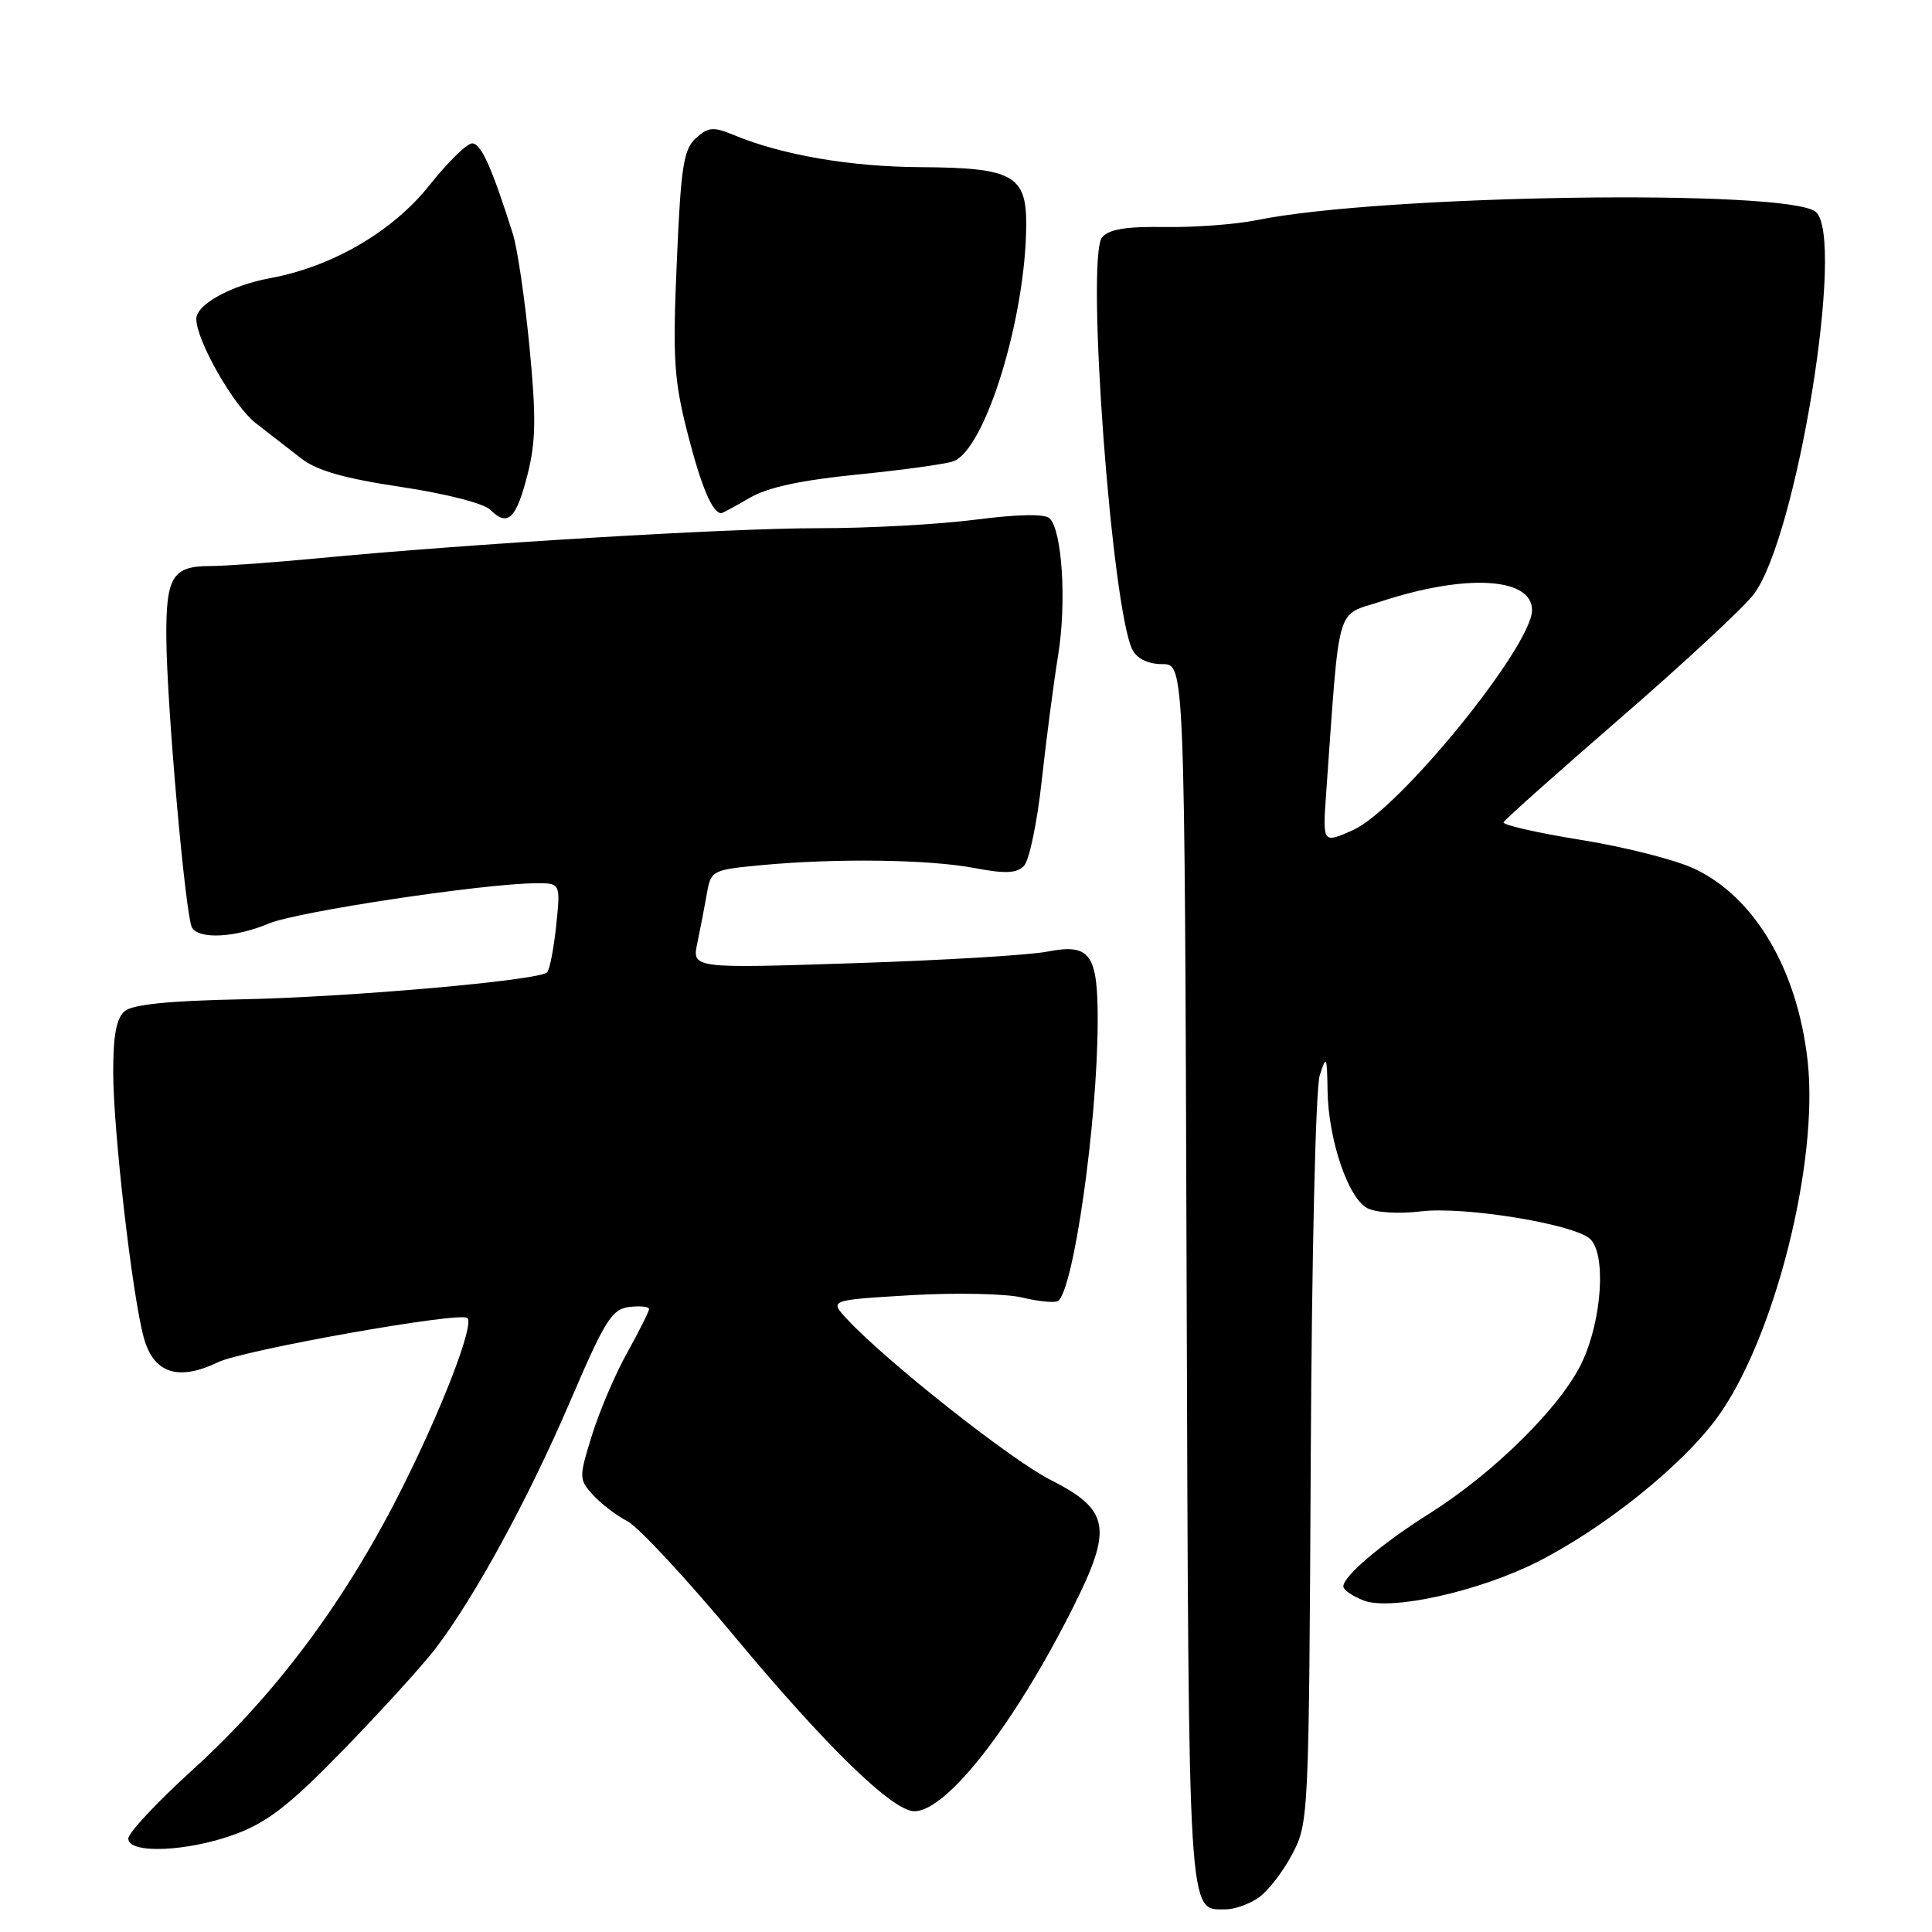 <?xml version="1.0" encoding="UTF-8" standalone="no"?>
<!DOCTYPE svg PUBLIC "-//W3C//DTD SVG 1.1//EN" "http://www.w3.org/Graphics/SVG/1.1/DTD/svg11.dtd" >
<svg xmlns="http://www.w3.org/2000/svg" xmlns:xlink="http://www.w3.org/1999/xlink" version="1.1" viewBox="0 0 256 256">
 <g >
 <path fill="currentColor"
d=" M 166.79 251.43 C 168.02 250.57 170.02 247.99 171.23 245.68 C 173.40 241.56 173.44 240.82 173.68 193.50 C 173.81 166.49 174.33 144.19 174.87 142.50 C 175.76 139.72 175.83 139.87 175.91 144.57 C 176.02 151.03 178.63 158.73 181.16 160.08 C 182.28 160.68 185.32 160.87 188.31 160.51 C 193.93 159.83 208.26 162.14 210.62 164.10 C 212.85 165.95 212.32 174.77 209.63 180.50 C 206.90 186.31 198.02 195.12 189.44 200.53 C 183.11 204.51 178.00 208.84 178.00 210.21 C 178.00 210.67 179.22 211.51 180.71 212.08 C 184.34 213.46 195.97 210.87 203.71 206.96 C 212.53 202.50 222.80 194.28 227.47 187.93 C 235.05 177.64 241.03 154.12 239.52 140.58 C 238.17 128.46 232.51 118.87 224.49 115.10 C 222.00 113.93 215.24 112.21 209.47 111.29 C 203.69 110.36 199.09 109.31 199.23 108.96 C 199.38 108.61 206.34 102.41 214.69 95.17 C 223.05 87.93 231.00 80.55 232.37 78.76 C 238.10 71.23 244.57 31.38 240.59 28.07 C 236.89 25.00 182.99 25.80 166.52 29.17 C 163.76 29.73 158.30 30.14 154.38 30.08 C 149.19 30.00 146.94 30.37 146.03 31.46 C 143.85 34.09 147.33 81.01 150.08 86.14 C 150.70 87.31 152.17 88.00 154.02 88.00 C 156.97 88.00 156.97 88.00 157.23 168.85 C 157.52 255.41 157.37 253.00 162.40 253.00 C 163.59 253.00 165.56 252.30 166.79 251.43 Z  M 31.28 243.00 C 35.53 241.41 38.50 239.07 45.61 231.75 C 50.55 226.66 55.97 220.70 57.66 218.50 C 62.85 211.73 70.02 198.58 75.52 185.75 C 80.17 174.91 81.07 173.46 83.39 173.18 C 84.82 173.01 86.00 173.13 86.00 173.45 C 86.00 173.77 84.69 176.39 83.09 179.27 C 81.49 182.14 79.39 187.08 78.42 190.23 C 76.70 195.79 76.70 196.01 78.57 198.08 C 79.63 199.25 81.68 200.82 83.12 201.56 C 84.57 202.31 90.97 209.19 97.35 216.86 C 109.47 231.43 118.29 240.00 121.16 240.00 C 125.45 240.00 134.39 228.52 142.18 213.00 C 147.48 202.45 147.06 200.07 139.16 196.07 C 133.87 193.38 117.38 180.34 112.20 174.75 C 109.90 172.26 109.90 172.26 120.70 171.62 C 126.64 171.27 133.28 171.41 135.44 171.93 C 137.61 172.45 139.74 172.66 140.17 172.40 C 142.23 171.12 145.41 148.84 145.45 135.39 C 145.48 126.37 144.47 124.98 138.74 126.10 C 136.41 126.56 124.87 127.25 113.09 127.63 C 91.68 128.33 91.68 128.33 92.41 124.91 C 92.80 123.04 93.37 120.10 93.67 118.38 C 94.20 115.35 94.38 115.25 100.86 114.64 C 110.75 113.71 123.04 113.87 129.07 115.01 C 133.15 115.79 134.70 115.73 135.67 114.75 C 136.37 114.06 137.43 108.99 138.03 103.49 C 138.63 98.00 139.61 90.49 140.21 86.82 C 141.34 79.86 140.75 70.35 139.09 68.69 C 138.47 68.07 134.95 68.13 129.24 68.86 C 124.36 69.49 115.00 70.00 108.43 69.99 C 96.55 69.98 62.05 72.06 41.95 73.99 C 36.15 74.54 29.83 75.00 27.90 75.00 C 22.86 75.00 21.99 76.40 22.04 84.45 C 22.09 93.45 24.58 121.51 25.45 122.93 C 26.43 124.50 31.19 124.24 35.63 122.37 C 39.33 120.81 63.80 117.11 70.89 117.04 C 74.28 117.00 74.28 117.00 73.70 122.61 C 73.38 125.69 72.84 128.49 72.49 128.84 C 71.42 129.92 46.17 132.14 31.79 132.42 C 22.48 132.60 17.59 133.10 16.54 133.97 C 15.43 134.89 15.00 137.14 15.00 142.03 C 15.00 149.77 17.52 171.65 19.05 177.24 C 20.34 181.96 23.60 183.05 28.86 180.51 C 32.24 178.88 60.97 173.77 61.93 174.64 C 62.90 175.51 58.41 187.09 52.90 197.93 C 45.51 212.48 36.43 224.60 25.51 234.52 C 20.83 238.77 17.00 242.87 17.00 243.62 C 17.00 245.71 24.96 245.36 31.28 243.00 Z  M 69.89 62.92 C 71.01 58.52 71.06 55.33 70.16 45.97 C 69.55 39.62 68.55 32.87 67.95 30.97 C 65.17 22.18 63.74 19.00 62.57 19.00 C 61.87 19.00 59.32 21.50 56.90 24.55 C 52.03 30.68 44.04 35.34 35.78 36.86 C 30.59 37.82 25.99 40.36 26.01 42.27 C 26.03 45.15 30.98 53.82 33.88 56.06 C 35.62 57.40 38.32 59.50 39.89 60.73 C 41.96 62.35 45.58 63.39 53.12 64.52 C 59.02 65.40 64.14 66.71 64.97 67.55 C 67.27 69.84 68.39 68.79 69.89 62.92 Z  M 99.30 65.99 C 101.67 64.59 106.03 63.64 113.60 62.88 C 119.60 62.28 125.32 61.49 126.33 61.12 C 130.54 59.58 135.93 42.10 135.98 29.77 C 136.01 23.22 134.16 22.22 122.00 22.15 C 112.70 22.10 103.70 20.56 97.30 17.92 C 94.50 16.76 93.86 16.81 92.21 18.31 C 90.57 19.79 90.22 22.06 89.68 34.68 C 89.12 47.55 89.30 50.33 91.11 57.42 C 92.90 64.43 94.40 68.00 95.57 68.00 C 95.74 68.00 97.42 67.09 99.30 65.99 Z  M 175.72 105.15 C 177.57 79.36 176.90 81.70 183.00 79.69 C 194.25 76.00 203.00 76.50 203.00 80.84 C 203.00 85.61 185.42 107.23 179.32 109.97 C 175.25 111.79 175.25 111.79 175.72 105.15 Z "/>
</g>
</svg>